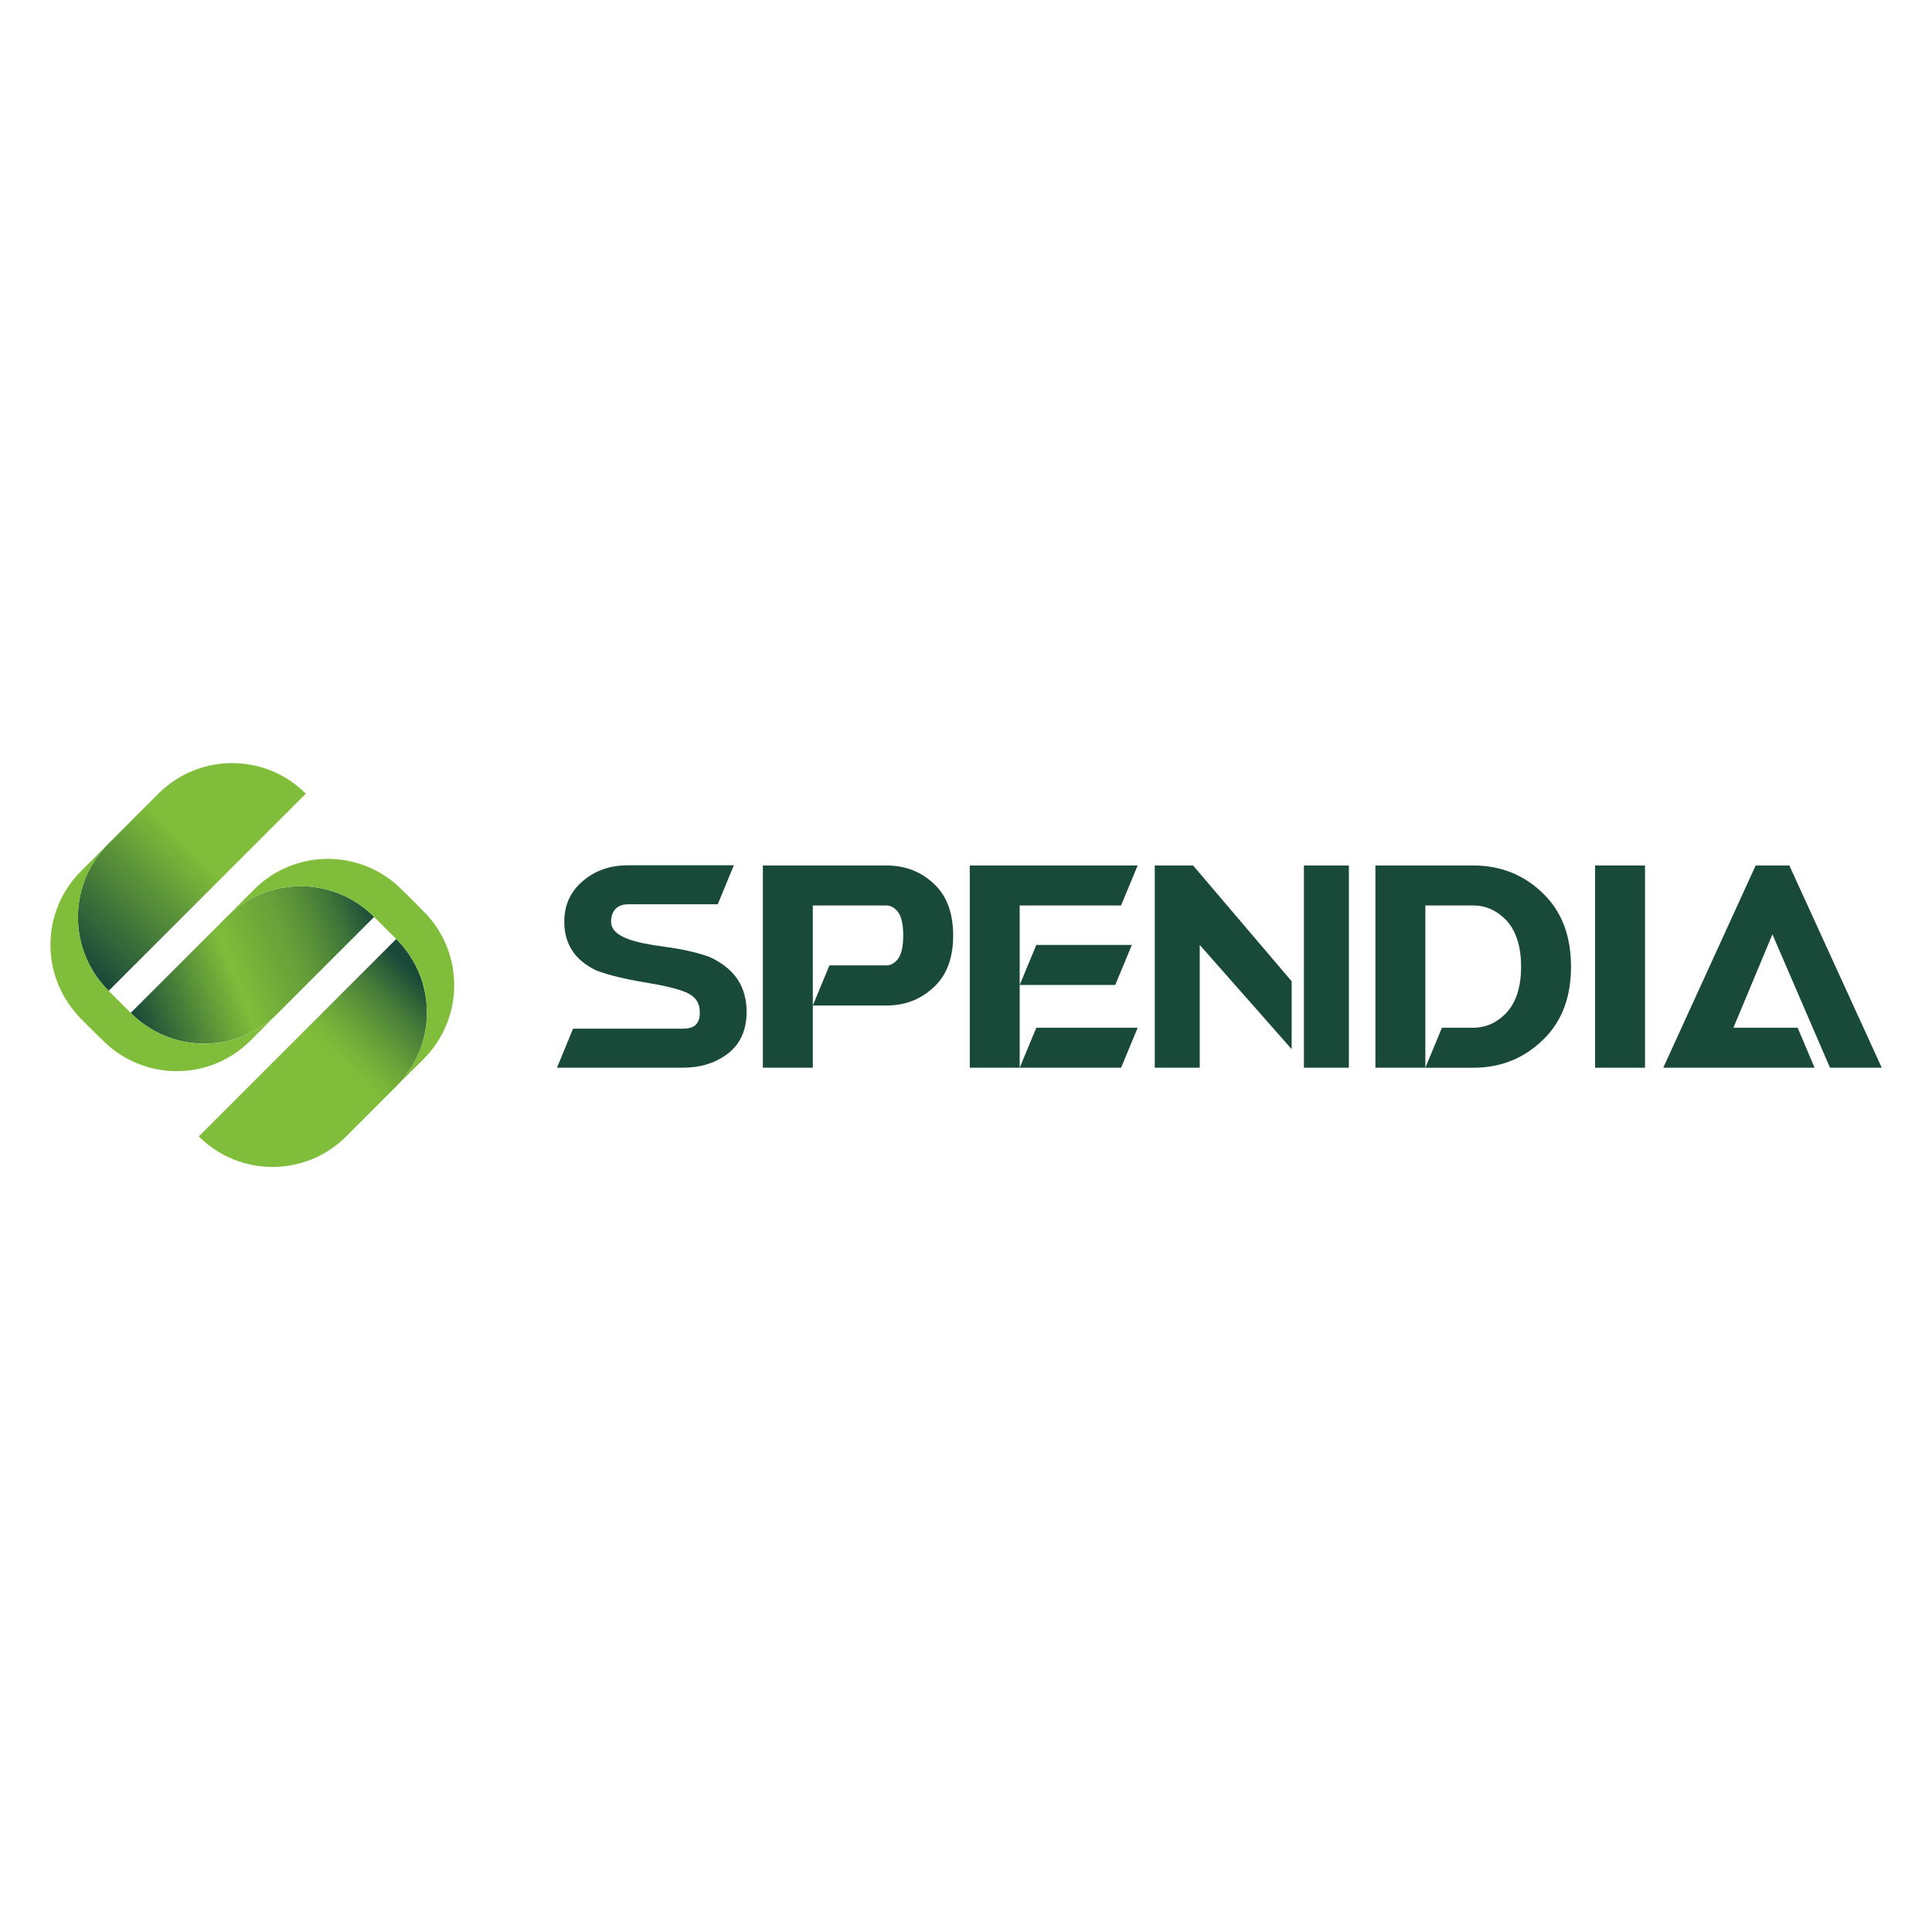 <?xml version="1.0" encoding="UTF-8"?>
<svg id="Layer_1" xmlns="http://www.w3.org/2000/svg" version="1.1" xmlns:xlink="http://www.w3.org/1999/xlink" viewBox="0 0 1000 1000">
  <!-- Generator: Adobe Illustrator 29.0.0, SVG Export Plug-In . SVG Version: 2.1.0 Build 186)  -->
  <defs>
    <style>
      .st0 {
        fill: url(#linear-gradient2);
      }

      .st1 {
        fill: url(#linear-gradient1);
      }

      .st2 {
        fill: #80bd3a;
      }

      .st3 {
        fill: #194939;
      }

      .st4 {
        fill: url(#linear-gradient);
      }
    </style>
    <linearGradient id="linear-gradient" x1="193.73" y1="175.22" x2="338.07" y2="175.22" gradientTransform="translate(-223.72 506.88) rotate(-45)" gradientUnits="userSpaceOnUse">
      <stop offset="0" stop-color="#194939"/>
      <stop offset=".57" stop-color="#80bd3a"/>
      <stop offset="1" stop-color="#80bd3a"/>
    </linearGradient>
    <linearGradient id="linear-gradient1" x1="317.83" y1="272.62" x2="194.5" y2="218.3" gradientTransform="translate(-223.72 506.88) rotate(-45)" gradientUnits="userSpaceOnUse">
      <stop offset="0" stop-color="#194939"/>
      <stop offset="0" stop-color="#1a4b39"/>
      <stop offset=".13" stop-color="#3e7339"/>
      <stop offset=".25" stop-color="#589039"/>
      <stop offset=".35" stop-color="#68a139"/>
      <stop offset=".42" stop-color="#6ea83a"/>
      <stop offset=".58" stop-color="#80bd3a"/>
      <stop offset=".71" stop-color="#619b39"/>
      <stop offset="1" stop-color="#194939"/>
    </linearGradient>
    <linearGradient id="linear-gradient2" x1="172.66" y1="315.91" x2="312.42" y2="314.46" gradientTransform="translate(-223.72 506.88) rotate(-45)" gradientUnits="userSpaceOnUse">
      <stop offset="0" stop-color="#80bd3a"/>
      <stop offset=".57" stop-color="#80bd3a"/>
      <stop offset=".63" stop-color="#78b439"/>
      <stop offset=".73" stop-color="#659e39"/>
      <stop offset=".86" stop-color="#457a39"/>
      <stop offset="1" stop-color="#194939"/>
      <stop offset="1" stop-color="#194939"/>
    </linearGradient>
  </defs>
  <g>
    <path class="st3" d="M379.84,447.88l-8.33,20.18h-46.46c-2.75,0-4.9.8-6.44,2.4-1.55,1.6-2.32,3.81-2.32,6.61,0,3.89,3.06,6.93,9.19,9.1,4.01,1.49,10.36,2.81,19.06,3.95,8.7,1.15,16.23,2.86,22.58,5.15,13.11,5.9,19.55,15.6,19.32,29.11-.17,9.62-3.78,16.89-10.82,21.81-6.13,4.29-13.48,6.44-22.07,6.44h-65.26l8.33-20.18h56.93c2.63,0,4.72-.57,6.27-1.72,1.66-1.55,2.46-3.75,2.4-6.61.06-4.81-2.18-8.24-6.7-10.3-4.24-1.89-11.52-3.68-21.85-5.37-10.33-1.69-18.68-3.74-25.03-6.14-11.05-5.27-16.57-13.68-16.57-25.25,0-8.87,3.41-16.06,10.22-21.55,6.24-5.09,13.83-7.64,22.76-7.64h54.79Z"/>
    <path class="st3" d="M420.71,552.65h-25.85v-104.68h63.98c10.02,0,18.46,3.41,25.33,10.22,6.13,6.18,9.19,14.86,9.19,26.02s-3.06,19.81-9.19,25.93c-6.87,6.87-15.32,10.31-25.33,10.31h-38.13l8.59-20.78h29.54c1.83,0,3.55-.8,5.15-2.4,2.35-2.29,3.52-6.64,3.52-13.05s-1.17-10.85-3.52-13.14c-1.6-1.6-3.32-2.4-5.15-2.4h-38.13v83.98Z"/>
    <path class="st3" d="M527.8,552.65h-25.85v-104.68h86.9l-8.59,20.7h-52.47v83.98ZM536.39,489.1h49.46l-8.59,20.7h-49.46l8.59-20.7ZM536.39,531.95h52.47l-8.59,20.7h-52.47l8.59-20.7Z"/>
    <path class="st3" d="M668.55,543.03l-47.57-53.93v63.55h-23.27v-104.68h19.84l51.01,59.94v35.12ZM674.9,447.97h23.27v104.68h-23.27v-104.68Z"/>
    <path class="st3" d="M737.76,552.65h-25.85v-104.68h50.67c14.43,0,26.65,5.01,36.67,15.03,9.27,9.27,13.91,21.73,13.91,37.36s-4.64,28-13.91,37.27c-10.02,10.02-22.24,15.03-36.67,15.03h-24.82l8.59-20.7h16.23c6.24,0,11.76-2.38,16.57-7.13,5.44-5.5,8.16-13.65,8.16-24.47s-2.72-19.06-8.16-24.56c-4.81-4.75-10.33-7.13-16.57-7.13h-24.82v83.98Z"/>
    <path class="st3" d="M851.46,552.65h-25.85v-104.68h25.85v104.68Z"/>
    <path class="st3" d="M930.46,531.95l8.76,20.7h-78.32l47.83-104.68h17.43l47.83,104.68h-26.79l-29.8-69.04-20.18,48.35h33.23Z"/>
  </g>
  <g>
    <path class="st4" d="M158.3,410.8l-102.06,102.06-.17-.17c-.92-.92-1.81-1.87-2.65-2.85-18.29-21.1-17.41-53.06,2.65-73.12l25.93-25.93c21.07-21.07,55.23-21.07,76.3,0Z"/>
    <path class="st1" d="M193.49,474.42l.17.17-49.86,49.86c-14.05,14.05-33.95,18.69-51.86,13.92-7.65-2.04-14.94-5.8-21.26-11.27-.97-.84-1.92-1.73-2.85-2.65l-.17-.17,49.86-49.86c14.05-14.05,33.95-18.69,51.86-13.92,8.07,2.15,15.74,6.21,22.29,12.19.61.56,1.22,1.14,1.82,1.74Z"/>
    <path class="st0" d="M205.08,486.01l.17.17c.76.76,1.49,1.54,2.19,2.33,18.76,21.1,18.02,53.42-2.19,73.64l-26.05,26.05c-21.07,21.07-55.23,21.07-76.3,0l102.18-102.18Z"/>
    <path class="st2" d="M235.1,509.95c0,13.81-5.27,27.61-15.81,38.15l-14.05,14.05c20.22-20.22,20.95-52.54,2.19-73.64-.7-.79-1.43-1.57-2.19-2.33l-11.76-11.76c-.6-.6-1.2-1.17-1.82-1.74-6.55-5.97-14.22-10.04-22.29-12.19-17.91-4.77-37.81-.13-51.86,13.92l14.05-14.05c8.66-8.66,19.54-13.76,30.81-15.31,15.65-2.14,32.05,2.59,44.33,14.18.02.01.03.03.05.04.01.01.02.02.04.04.06.05.14.13.25.24.07.07.15.15.25.24.16.16.36.35.58.57.2.2.43.42.68.67,2.58,2.53,7.32,7.2,10.53,10.52.38.4.75.78,1.09,1.14.03.03.06.06.09.09.17.18.33.34.48.51.48.52.95,1.05,1.41,1.58,0,0,.01.02.02.02,8.62,10.07,12.93,22.55,12.93,35.04Z"/>
    <path class="st2" d="M143.8,524.45l-14.17,14.17c-8.62,8.62-19.42,13.71-30.62,15.28-15.5,2.17-31.76-2.4-44.05-13.71h0s0,0-.01-.01c-.01-.01-.04-.04-.07-.07-.9-.86-8.64-8.31-12.84-12.67-1.13-1.18-2.01-2.13-2.42-2.67h0c-9-10.19-13.5-22.94-13.51-35.71,0-13.81,5.27-27.61,15.81-38.15l14.17-14.17c-20.06,20.06-20.94,52.02-2.65,73.12.84.97,1.73,1.92,2.65,2.85l11.76,11.76c.92.92,1.87,1.81,2.85,2.65,6.32,5.48,13.61,9.23,21.26,11.27,17.91,4.77,37.81.13,51.86-13.92Z"/>
    <path class="st2" d="M54.95,540.19h0s0,0-.01,0c0,0,0,0,.01,0Z"/>
  </g>
</svg>